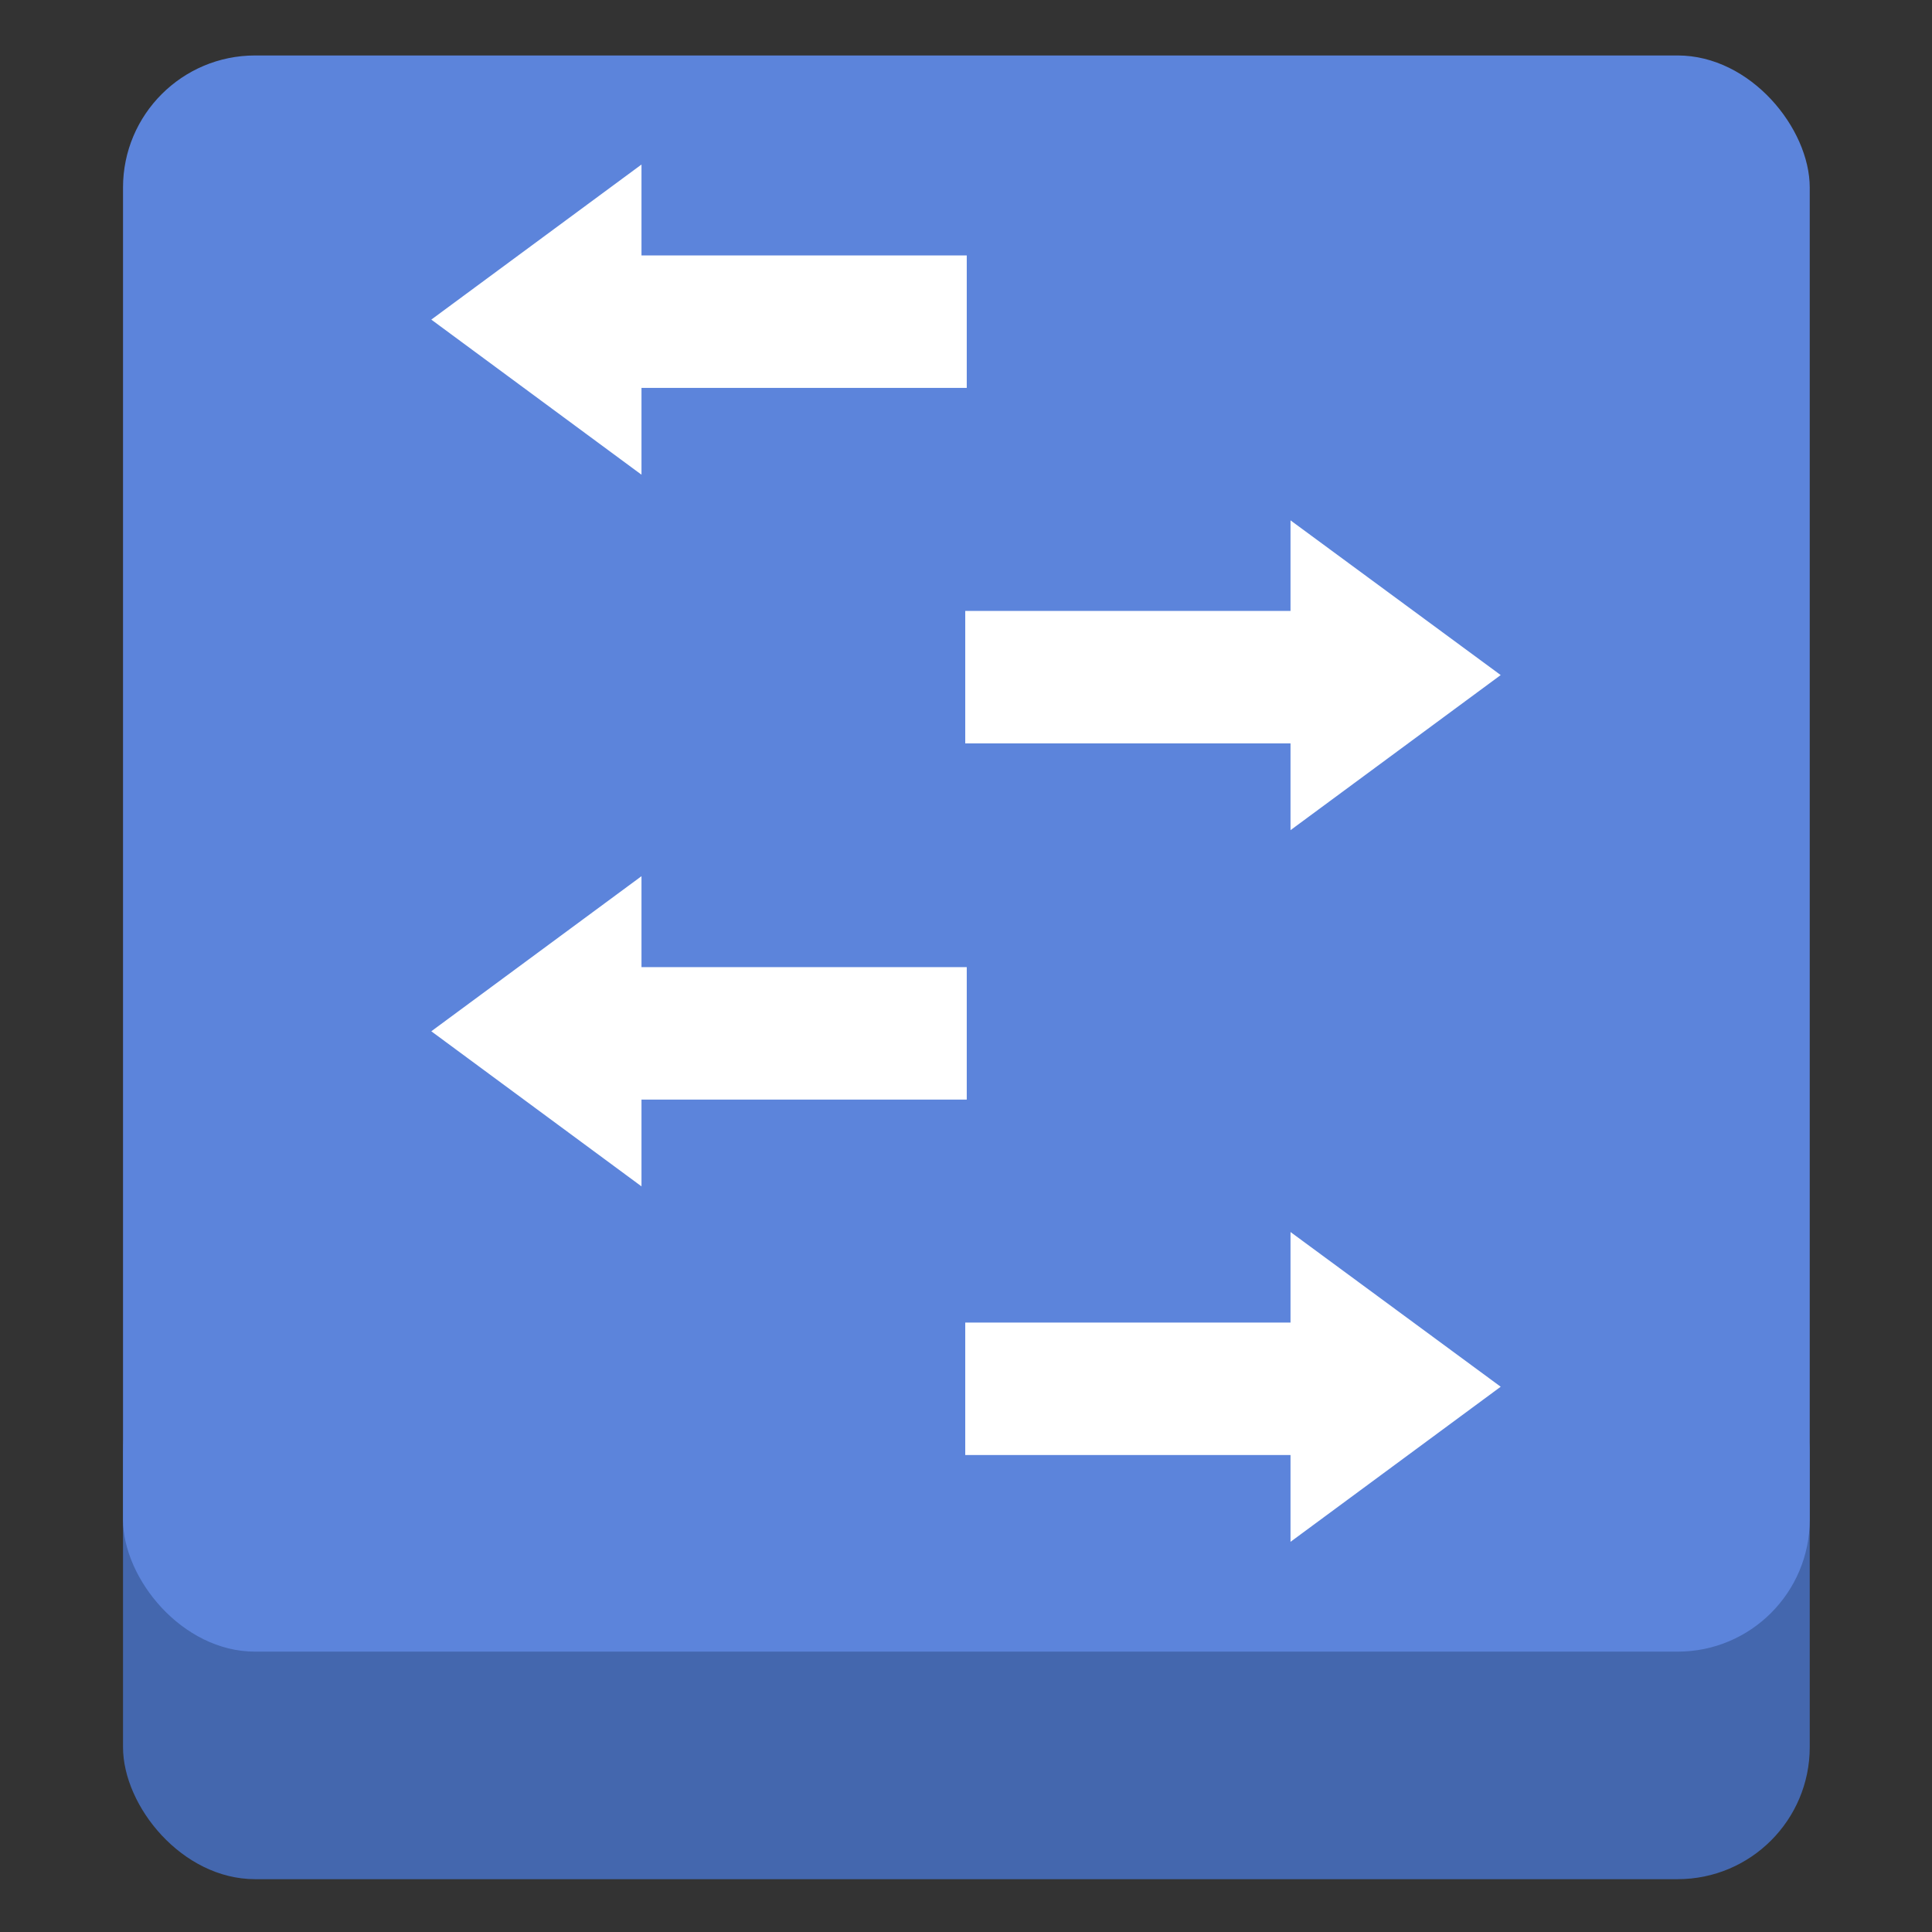 <?xml version="1.0" encoding="UTF-8"?>
<svg width="512" height="512" version="1.1" viewBox="0 0 512 512" xmlns="http://www.w3.org/2000/svg">
 <rect x="0" y="0" width="512" height="512" fill="#333333" stroke="none"/>
 <rect x="32.6" y="350" width="447" height="148" rx="35" ry="35" fill="#4467ae"/>
 <rect x="32.6" y="14.7" width="447" height="423" rx="35" ry="35" fill="#5c84db"/>
 <path d="m170 43.6-55.7 41.1 55.7 41.1v-23h86.2v-35.1h-86.2zm172 94.3v24h-86.2v35.1h86.2v23l55.7-41.1zm-172 94.3-55.7 41.1 55.7 41.1v-23h86.2v-35.1h-86.2zm172 94.3v24h-86.2v35.1h86.2v23l55.7-41.1z" fill="#fff"/>
</svg>
